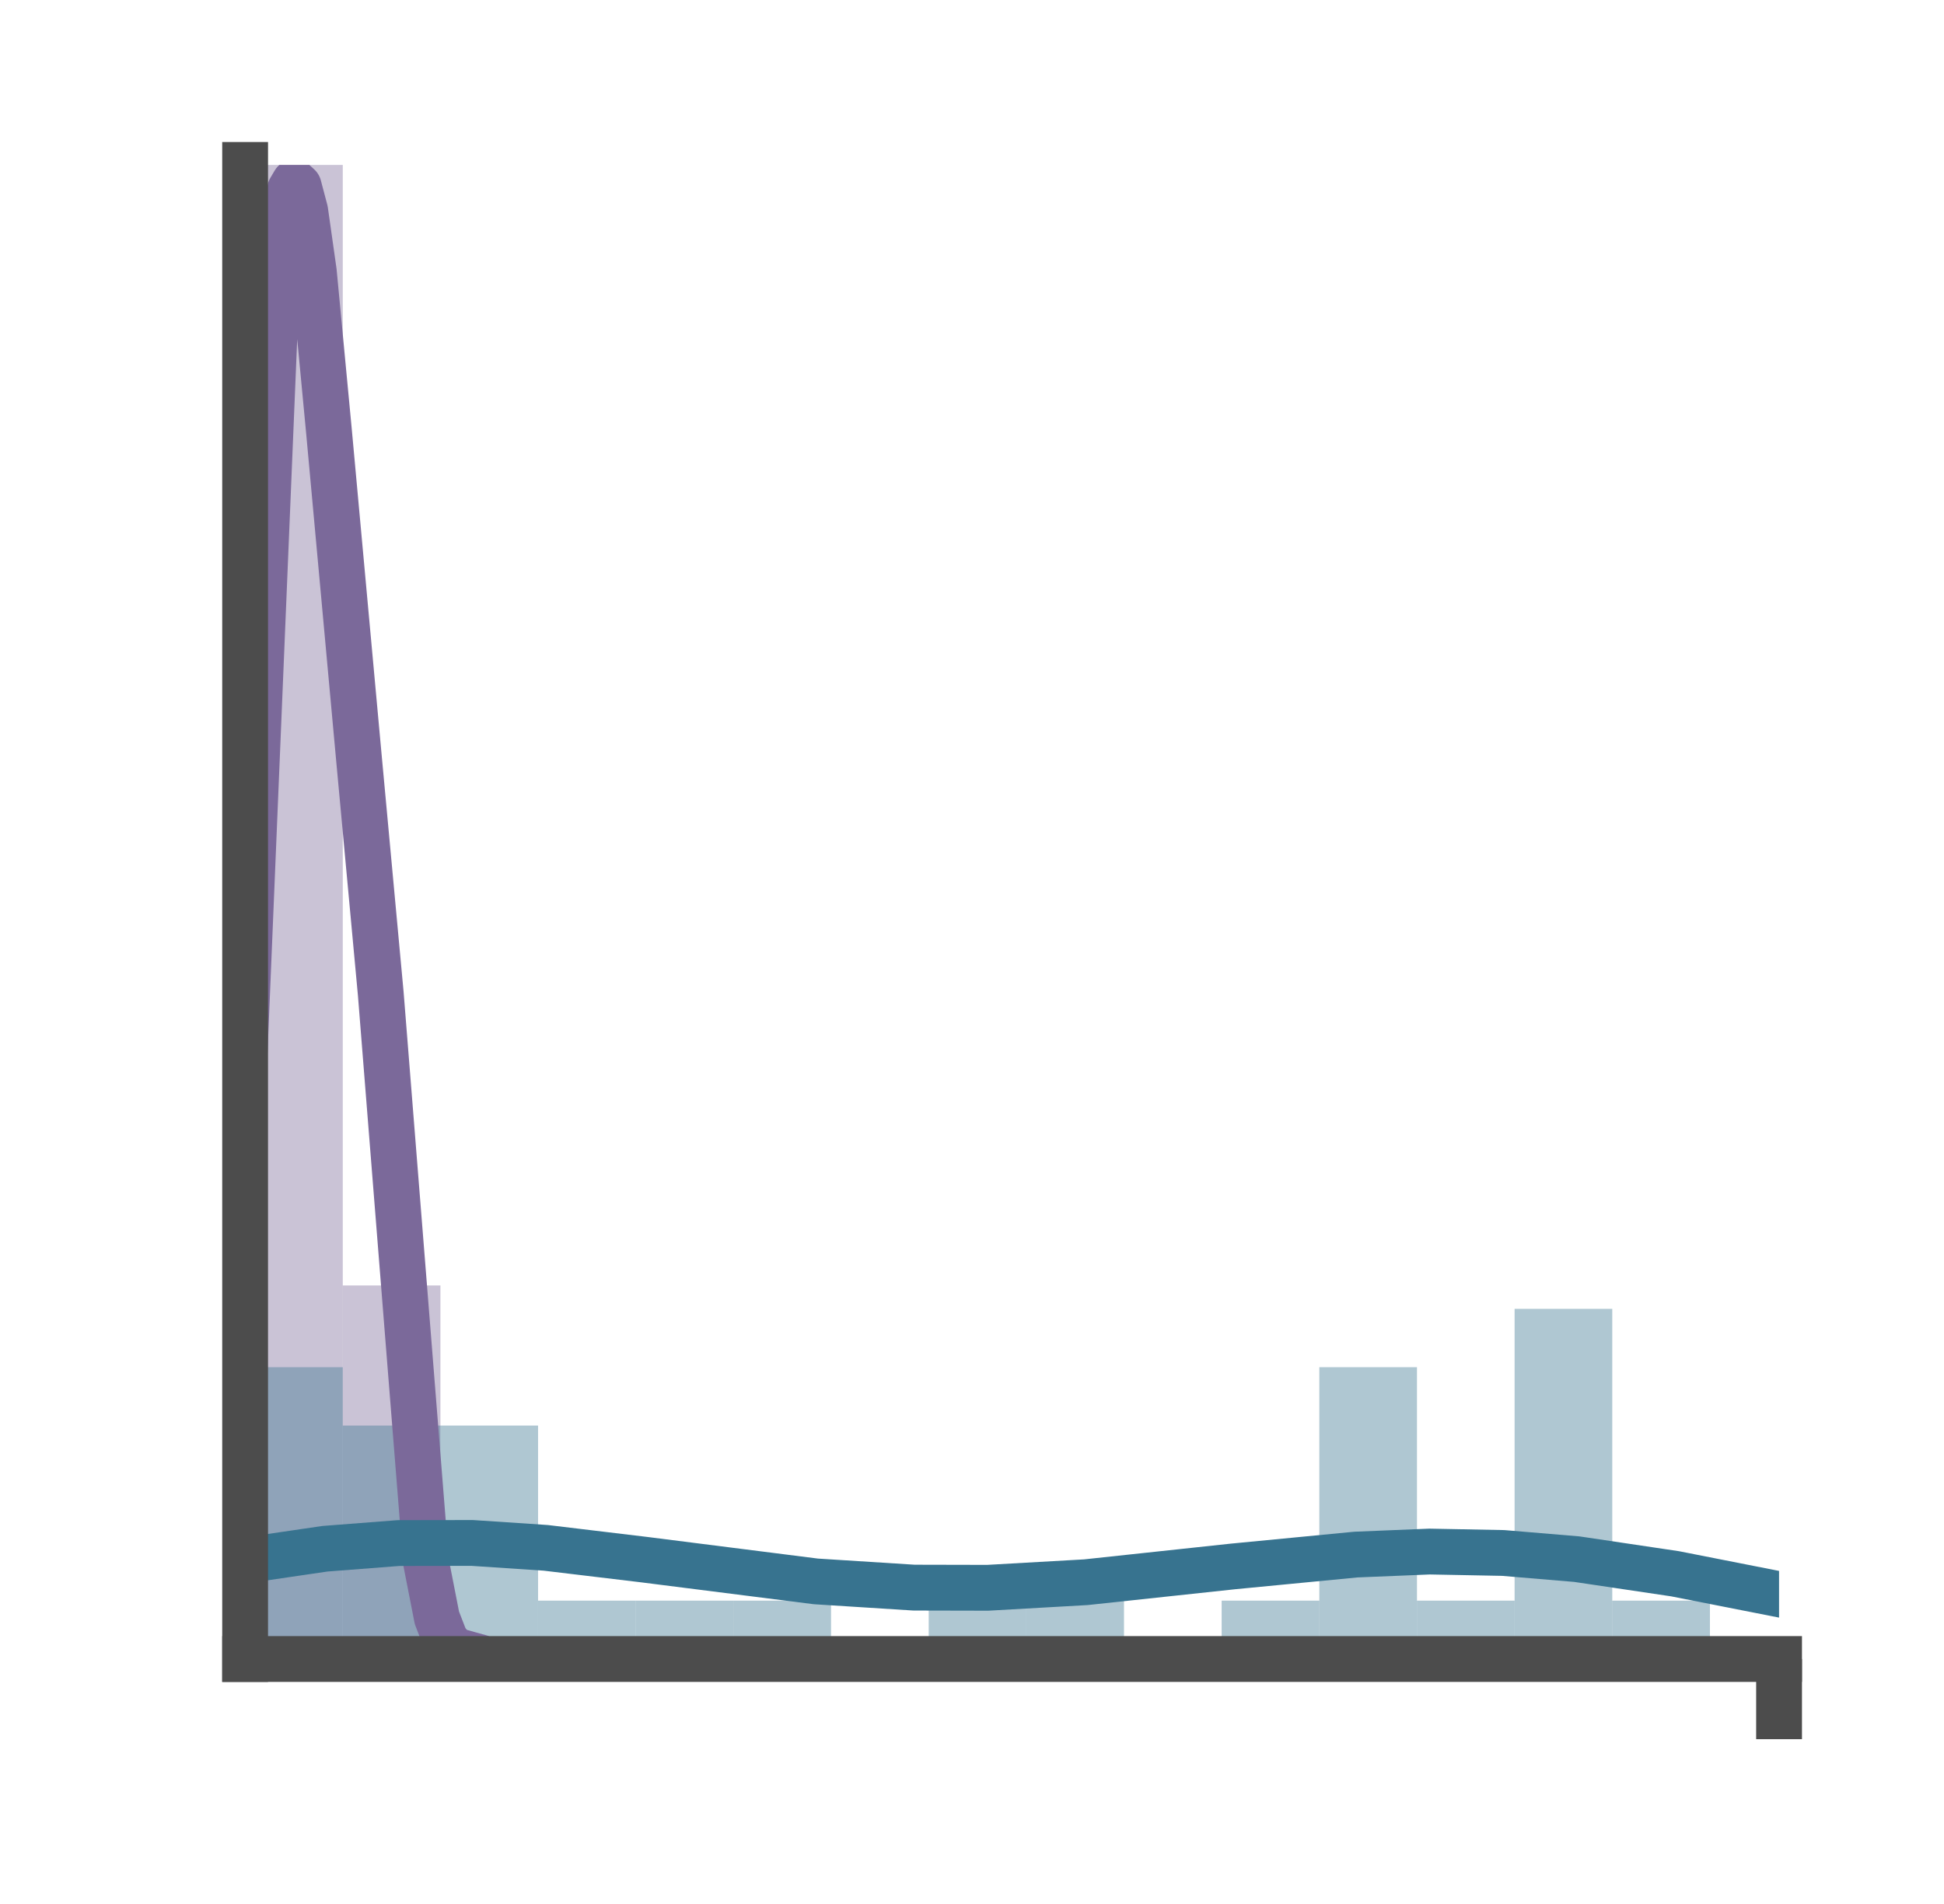 <?xml version="1.0" encoding="utf-8" standalone="no"?>
<!DOCTYPE svg PUBLIC "-//W3C//DTD SVG 1.1//EN"
  "http://www.w3.org/Graphics/SVG/1.1/DTD/svg11.dtd">
<!-- Created with matplotlib (https://matplotlib.org/) -->
<svg height="83.132pt" version="1.1" viewBox="0 0 84.86 83.132" width="84.86pt" xmlns="http://www.w3.org/2000/svg" xmlns:xlink="http://www.w3.org/1999/xlink">
 <defs>
  <style type="text/css">*{stroke-linecap:butt;stroke-linejoin:round;}</style>
 </defs>
 <g id="figure_1">
  <g id="patch_1">
   <path d="M 0 83.132 
L 84.86 83.132 
L 84.86 0 
L 0 0 
z
" style="fill:none;"/>
  </g>
  <g id="axes_1">
   <g id="patch_2">
    <path d="M 10.7 72.432 
L 77.66 72.432 
L 77.66 7.2 
L 10.7 7.2 
z
" style="fill:none;"/>
   </g>
   <g id="patch_3">
    <path clip-path="url(#p1c304dbc3f)" d="M 10.7 72.432 
L 14.963 72.432 
L 14.963 7.2 
L 10.7 7.2 
z
" style="fill:#7b699a;opacity:0.4;"/>
   </g>
   <g id="patch_4">
    <path clip-path="url(#p1c304dbc3f)" d="M 14.963 72.432 
L 19.226 72.432 
L 19.226 56.124 
L 14.963 56.124 
z
" style="fill:#7b699a;opacity:0.4;"/>
   </g>
   <g id="patch_5">
    <path clip-path="url(#p1c304dbc3f)" d="M 19.226 72.432 
L 23.488 72.432 
L 23.488 72.432 
L 19.226 72.432 
z
" style="fill:#7b699a;opacity:0.4;"/>
   </g>
   <g id="patch_6">
    <path clip-path="url(#p1c304dbc3f)" d="M 23.488 72.432 
L 27.751 72.432 
L 27.751 72.432 
L 23.488 72.432 
z
" style="fill:#7b699a;opacity:0.4;"/>
   </g>
   <g id="patch_7">
    <path clip-path="url(#p1c304dbc3f)" d="M 27.751 72.432 
L 32.014 72.432 
L 32.014 72.432 
L 27.751 72.432 
z
" style="fill:#7b699a;opacity:0.4;"/>
   </g>
   <g id="patch_8">
    <path clip-path="url(#p1c304dbc3f)" d="M 32.014 72.432 
L 36.277 72.432 
L 36.277 72.432 
L 32.014 72.432 
z
" style="fill:#7b699a;opacity:0.4;"/>
   </g>
   <g id="patch_9">
    <path clip-path="url(#p1c304dbc3f)" d="M 36.277 72.432 
L 40.54 72.432 
L 40.54 72.432 
L 36.277 72.432 
z
" style="fill:#7b699a;opacity:0.4;"/>
   </g>
   <g id="patch_10">
    <path clip-path="url(#p1c304dbc3f)" d="M 40.54 72.432 
L 44.802 72.432 
L 44.802 72.432 
L 40.54 72.432 
z
" style="fill:#7b699a;opacity:0.4;"/>
   </g>
   <g id="patch_11">
    <path clip-path="url(#p1c304dbc3f)" d="M 44.802 72.432 
L 49.065 72.432 
L 49.065 72.432 
L 44.802 72.432 
z
" style="fill:#7b699a;opacity:0.4;"/>
   </g>
   <g id="patch_12">
    <path clip-path="url(#p1c304dbc3f)" d="M 49.065 72.432 
L 53.328 72.432 
L 53.328 72.432 
L 49.065 72.432 
z
" style="fill:#7b699a;opacity:0.4;"/>
   </g>
   <g id="patch_13">
    <path clip-path="url(#p1c304dbc3f)" d="M 53.328 72.432 
L 57.591 72.432 
L 57.591 72.432 
L 53.328 72.432 
z
" style="fill:#7b699a;opacity:0.4;"/>
   </g>
   <g id="patch_14">
    <path clip-path="url(#p1c304dbc3f)" d="M 57.591 72.432 
L 61.854 72.432 
L 61.854 72.432 
L 57.591 72.432 
z
" style="fill:#7b699a;opacity:0.4;"/>
   </g>
   <g id="patch_15">
    <path clip-path="url(#p1c304dbc3f)" d="M 61.854 72.432 
L 66.116 72.432 
L 66.116 72.432 
L 61.854 72.432 
z
" style="fill:#7b699a;opacity:0.4;"/>
   </g>
   <g id="patch_16">
    <path clip-path="url(#p1c304dbc3f)" d="M 66.116 72.432 
L 70.379 72.432 
L 70.379 72.432 
L 66.116 72.432 
z
" style="fill:#7b699a;opacity:0.4;"/>
   </g>
   <g id="patch_17">
    <path clip-path="url(#p1c304dbc3f)" d="M 70.379 72.432 
L 74.642 72.432 
L 74.642 72.432 
L 70.379 72.432 
z
" style="fill:#7b699a;opacity:0.4;"/>
   </g>
   <g id="patch_18">
    <path clip-path="url(#p1c304dbc3f)" d="M 74.642 72.432 
L 78.905 72.432 
L 78.905 72.432 
L 74.642 72.432 
z
" style="fill:#7b699a;opacity:0.4;"/>
   </g>
   <g id="patch_19">
    <path clip-path="url(#p1c304dbc3f)" d="M 10.7 72.432 
L 14.963 72.432 
L 14.963 59.691 
L 10.7 59.691 
z
" style="fill:#37738f;opacity:0.4;"/>
   </g>
   <g id="patch_20">
    <path clip-path="url(#p1c304dbc3f)" d="M 14.963 72.432 
L 19.226 72.432 
L 19.226 62.239 
L 14.963 62.239 
z
" style="fill:#37738f;opacity:0.4;"/>
   </g>
   <g id="patch_21">
    <path clip-path="url(#p1c304dbc3f)" d="M 19.226 72.432 
L 23.488 72.432 
L 23.488 62.239 
L 19.226 62.239 
z
" style="fill:#37738f;opacity:0.4;"/>
   </g>
   <g id="patch_22">
    <path clip-path="url(#p1c304dbc3f)" d="M 23.488 72.432 
L 27.751 72.432 
L 27.751 69.884 
L 23.488 69.884 
z
" style="fill:#37738f;opacity:0.4;"/>
   </g>
   <g id="patch_23">
    <path clip-path="url(#p1c304dbc3f)" d="M 27.751 72.432 
L 32.014 72.432 
L 32.014 69.884 
L 27.751 69.884 
z
" style="fill:#37738f;opacity:0.4;"/>
   </g>
   <g id="patch_24">
    <path clip-path="url(#p1c304dbc3f)" d="M 32.014 72.432 
L 36.277 72.432 
L 36.277 69.884 
L 32.014 69.884 
z
" style="fill:#37738f;opacity:0.4;"/>
   </g>
   <g id="patch_25">
    <path clip-path="url(#p1c304dbc3f)" d="M 36.277 72.432 
L 40.54 72.432 
L 40.54 72.432 
L 36.277 72.432 
z
" style="fill:#37738f;opacity:0.4;"/>
   </g>
   <g id="patch_26">
    <path clip-path="url(#p1c304dbc3f)" d="M 40.54 72.432 
L 44.802 72.432 
L 44.802 69.884 
L 40.54 69.884 
z
" style="fill:#37738f;opacity:0.4;"/>
   </g>
   <g id="patch_27">
    <path clip-path="url(#p1c304dbc3f)" d="M 44.802 72.432 
L 49.065 72.432 
L 49.065 69.884 
L 44.802 69.884 
z
" style="fill:#37738f;opacity:0.4;"/>
   </g>
   <g id="patch_28">
    <path clip-path="url(#p1c304dbc3f)" d="M 49.065 72.432 
L 53.328 72.432 
L 53.328 72.432 
L 49.065 72.432 
z
" style="fill:#37738f;opacity:0.4;"/>
   </g>
   <g id="patch_29">
    <path clip-path="url(#p1c304dbc3f)" d="M 53.328 72.432 
L 57.591 72.432 
L 57.591 69.884 
L 53.328 69.884 
z
" style="fill:#37738f;opacity:0.4;"/>
   </g>
   <g id="patch_30">
    <path clip-path="url(#p1c304dbc3f)" d="M 57.591 72.432 
L 61.854 72.432 
L 61.854 59.691 
L 57.591 59.691 
z
" style="fill:#37738f;opacity:0.4;"/>
   </g>
   <g id="patch_31">
    <path clip-path="url(#p1c304dbc3f)" d="M 61.854 72.432 
L 66.116 72.432 
L 66.116 69.884 
L 61.854 69.884 
z
" style="fill:#37738f;opacity:0.4;"/>
   </g>
   <g id="patch_32">
    <path clip-path="url(#p1c304dbc3f)" d="M 66.116 72.432 
L 70.379 72.432 
L 70.379 57.143 
L 66.116 57.143 
z
" style="fill:#37738f;opacity:0.4;"/>
   </g>
   <g id="patch_33">
    <path clip-path="url(#p1c304dbc3f)" d="M 70.379 72.432 
L 74.642 72.432 
L 74.642 69.884 
L 70.379 69.884 
z
" style="fill:#37738f;opacity:0.4;"/>
   </g>
   <g id="patch_34">
    <path clip-path="url(#p1c304dbc3f)" d="M 74.642 72.432 
L 78.905 72.432 
L 78.905 72.432 
L 74.642 72.432 
z
" style="fill:#37738f;opacity:0.4;"/>
   </g>
   <g id="matplotlib.axis_1">
    <g id="xtick_1">
     <g id="line2d_1">
      <defs>
       <path d="M 0 0 
L 0 3.5 
" id="mb45b96e912" style="stroke:#4c4c4c;stroke-width:2;"/>
      </defs>
      <g>
       <use style="fill:#4c4c4c;stroke:#4c4c4c;stroke-width:2;" x="77.66" xlink:href="#mb45b96e912" y="72.432"/>
      </g>
     </g>
    </g>
   </g>
   <g id="matplotlib.axis_2"/>
   <g id="line2d_2">
    <path clip-path="url(#p1c304dbc3f)" d="M 8.137 72.108 
L 8.419 71.927 
L 8.702 71.477 
L 8.985 70.618 
L 9.268 69.146 
L 9.645 65.804 
L 10.022 60.397 
L 10.588 48.121 
L 12.002 14.113 
L 12.379 9.81 
L 12.662 8.275 
L 12.85 7.957 
L 13.039 8.131 
L 13.321 9.197 
L 13.699 11.862 
L 14.358 18.806 
L 15.678 33.204 
L 16.621 43.383 
L 18.601 68.228 
L 19.072 70.635 
L 19.449 71.61 
L 19.826 72.044 
L 20.109 72.123 
L 20.109 72.123 
" style="fill:none;stroke:#7b699a;stroke-linecap:square;stroke-width:2;"/>
   </g>
   <g id="line2d_3">
    <path clip-path="url(#p1c304dbc3f)" d="M -1 70.641 
L 3.464 69.692 
L 10.966 68.091 
L 14.181 67.619 
L 17.396 67.37 
L 20.61 67.365 
L 23.825 67.579 
L 28.112 68.093 
L 35.613 69.044 
L 39.9 69.316 
L 43.115 69.323 
L 47.401 69.08 
L 53.831 68.39 
L 59.189 67.873 
L 62.404 67.741 
L 65.619 67.803 
L 68.834 68.073 
L 73.12 68.711 
L 80.622 70.189 
L 85.86 71.119 
L 85.86 71.119 
" style="fill:none;stroke:#37738f;stroke-linecap:square;stroke-width:2;"/>
   </g>
   <g id="patch_35">
    <path d="M 10.7 72.432 
L 10.7 7.2 
" style="fill:none;stroke:#4c4c4c;stroke-linecap:square;stroke-linejoin:miter;stroke-width:2;"/>
   </g>
   <g id="patch_36">
    <path d="M 77.66 72.432 
L 77.66 7.2 
" style="fill:none;"/>
   </g>
   <g id="patch_37">
    <path d="M 10.7 72.432 
L 77.66 72.432 
" style="fill:none;stroke:#4c4c4c;stroke-linecap:square;stroke-linejoin:miter;stroke-width:2;"/>
   </g>
   <g id="patch_38">
    <path d="M 10.7 7.2 
L 77.66 7.2 
" style="fill:none;"/>
   </g>
  </g>
 </g>
 <defs>
  <clipPath id="p1c304dbc3f">
   <rect height="65.232" width="66.96" x="10.7" y="7.2"/>
  </clipPath>
 </defs>
</svg>
